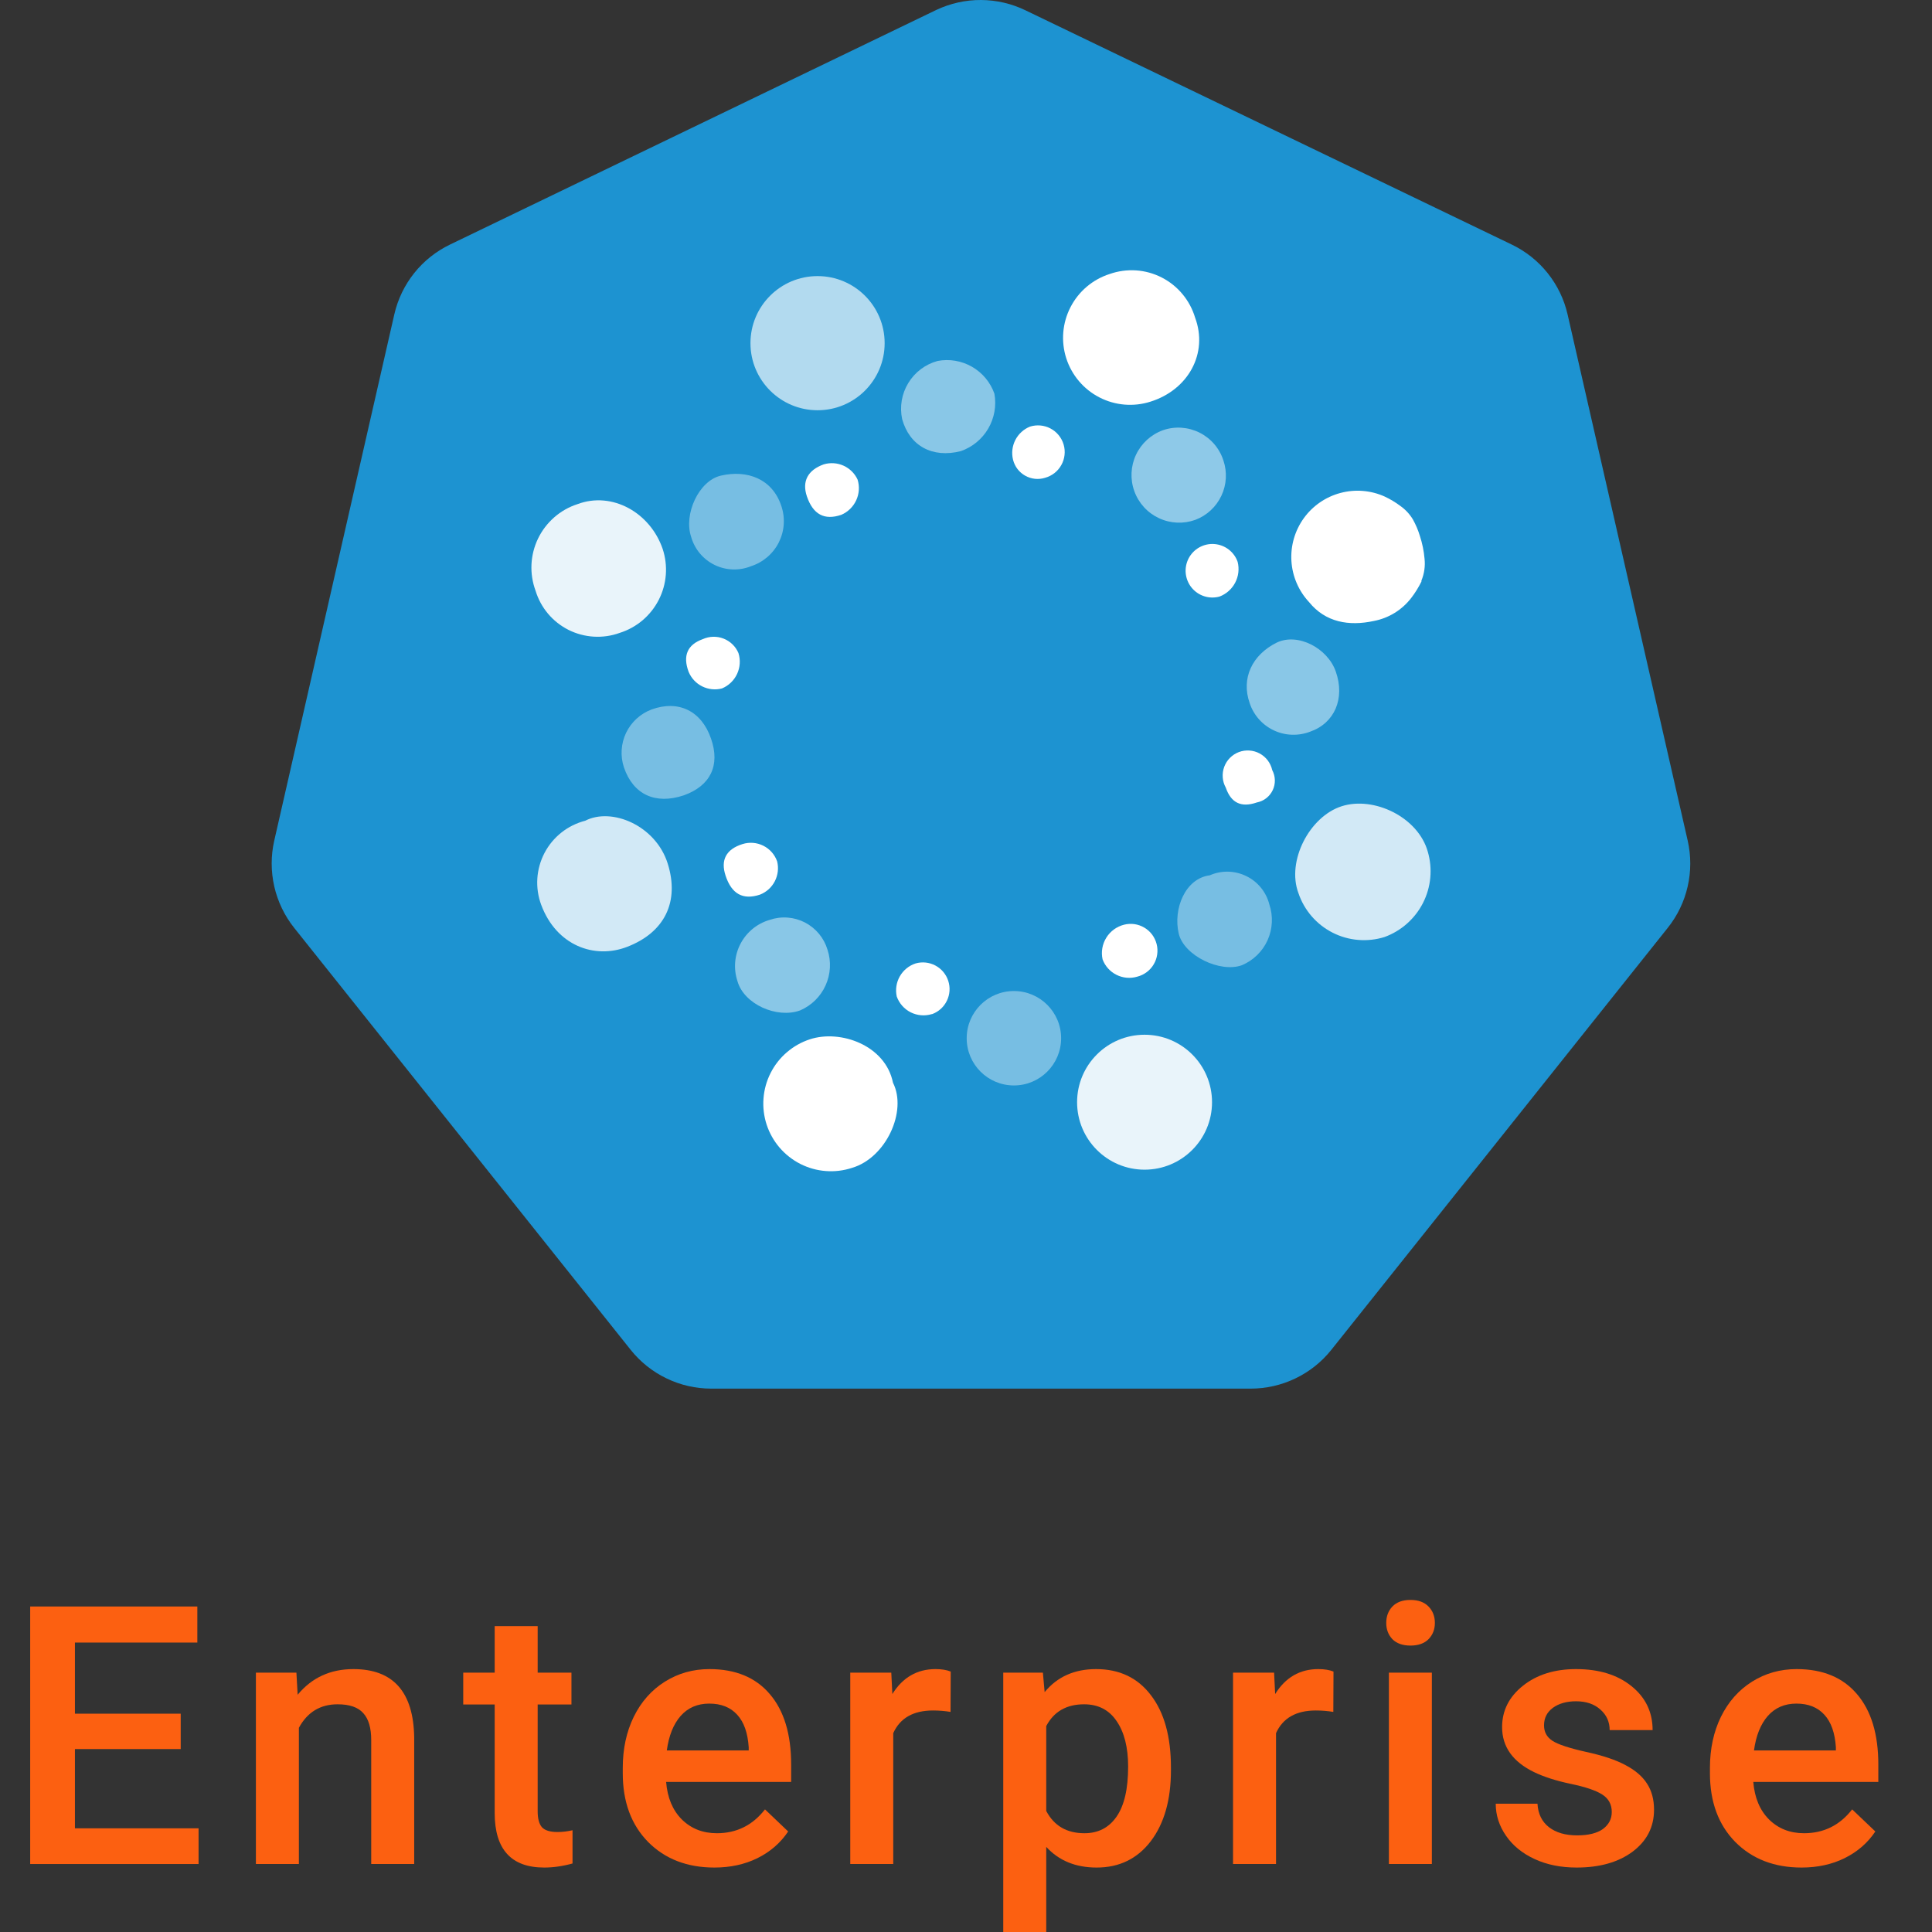 <svg xmlns="http://www.w3.org/2000/svg" width="64" height="64" fill="none" viewBox="0 0 64 64"><rect x="0" y="0" width="64" height="64" fill="#333333" stroke="none"/><g clip-path="url(#clip0)"><path fill="#1D93D1" d="M31.019 0.328L14.912 8.099C14.449 8.321 14.042 8.644 13.722 9.045C13.402 9.446 13.176 9.915 13.062 10.415L9.085 27.846C8.971 28.346 8.972 28.866 9.086 29.367C9.201 29.868 9.426 30.337 9.746 30.738L20.892 44.715C21.212 45.116 21.618 45.44 22.081 45.662C22.543 45.885 23.05 46 23.563 46H41.429C41.942 46 42.449 45.885 42.912 45.662C43.375 45.44 43.782 45.116 44.102 44.715L55.245 30.738C55.566 30.337 55.792 29.868 55.906 29.367C56.021 28.867 56.021 28.346 55.907 27.846L51.929 10.418C51.815 9.918 51.589 9.45 51.269 9.049C50.949 8.647 50.542 8.324 50.08 8.102L33.975 0.344C33.515 0.12 33.011 0.003 32.499 4.80299e-05C31.988 -0.003 31.482 0.11 31.019 0.328V0.328Z"/><path fill="#fff" d="M47.19 18.508C47.217 18.754 47.181 19.003 47.087 19.232V19.248V19.264C46.992 19.456 46.879 19.639 46.748 19.809C46.443 20.205 46.004 20.476 45.513 20.57C44.686 20.749 43.908 20.617 43.363 19.944C43.018 19.573 42.812 19.094 42.78 18.588C42.748 18.083 42.892 17.582 43.187 17.17C43.482 16.759 43.911 16.462 44.4 16.331C44.889 16.199 45.409 16.241 45.87 16.449C46.054 16.535 46.228 16.64 46.391 16.762C46.558 16.88 46.699 17.032 46.804 17.207C46.901 17.381 46.979 17.565 47.036 17.756C47.116 18 47.168 18.252 47.19 18.508V18.508Z"/><path fill="#fff" d="M45.864 31.04C45.293 31.218 44.674 31.166 44.141 30.894C43.608 30.622 43.203 30.152 43.012 29.585C42.614 28.523 43.379 27.049 44.444 26.708C45.51 26.366 46.977 27.068 47.297 28.212C47.462 28.777 47.406 29.384 47.14 29.909C46.873 30.434 46.417 30.838 45.864 31.04V31.04Z" opacity=".8"/><path fill="#fff" d="M39.589 10.521C40.028 11.697 39.369 12.91 38.112 13.305C37.552 13.484 36.943 13.434 36.419 13.164C35.896 12.895 35.501 12.428 35.321 11.868C35.142 11.307 35.192 10.698 35.462 10.175C35.731 9.651 36.198 9.256 36.758 9.077C37.039 8.978 37.336 8.938 37.633 8.957C37.929 8.977 38.219 9.057 38.483 9.192C38.748 9.328 38.983 9.515 39.172 9.744C39.362 9.972 39.504 10.237 39.589 10.521V10.521Z"/><path fill="#fff" d="M17.742 19.571C17.638 19.291 17.592 18.994 17.606 18.696C17.62 18.399 17.695 18.107 17.824 17.839C17.954 17.571 18.137 17.332 18.361 17.136C18.585 16.94 18.847 16.791 19.131 16.7C20.275 16.27 21.538 16.978 21.952 18.185C22.043 18.461 22.078 18.752 22.056 19.042C22.033 19.332 21.954 19.614 21.821 19.873C21.689 20.131 21.506 20.361 21.285 20.549C21.063 20.736 20.806 20.878 20.529 20.965C20.255 21.065 19.963 21.107 19.672 21.09C19.381 21.073 19.096 20.997 18.835 20.867C18.575 20.736 18.343 20.554 18.155 20.331C17.967 20.108 17.827 19.85 17.742 19.571V19.571Z" opacity=".9"/><path fill="#fff" d="M29.581 35.866C30.06 36.807 29.352 38.355 28.224 38.687C27.944 38.779 27.649 38.815 27.355 38.792C27.062 38.77 26.776 38.69 26.513 38.557C26.251 38.424 26.017 38.24 25.825 38.017C25.634 37.794 25.488 37.535 25.396 37.255C25.305 36.975 25.269 36.68 25.292 36.387C25.314 36.093 25.394 35.807 25.527 35.545C25.66 35.282 25.843 35.048 26.067 34.857C26.29 34.665 26.549 34.519 26.829 34.428C27.841 34.096 29.333 34.625 29.581 35.866Z"/><path fill="#fff" d="M19.388 27.187C20.262 26.736 21.72 27.341 22.118 28.604C22.516 29.867 22.021 30.886 20.776 31.365C19.701 31.782 18.432 31.331 17.927 29.971C17.824 29.693 17.781 29.396 17.8 29.101C17.819 28.805 17.901 28.516 18.038 28.254C18.176 27.991 18.367 27.761 18.6 27.577C18.832 27.393 19.101 27.261 19.388 27.187V27.187Z" opacity=".8"/><path fill="#fff" d="M39.599 17.22C39.205 17.362 38.771 17.343 38.392 17.165C38.012 16.988 37.719 16.667 37.577 16.273C37.434 15.88 37.454 15.445 37.631 15.066C37.809 14.687 38.13 14.394 38.523 14.252C38.72 14.183 38.929 14.155 39.137 14.169C39.345 14.183 39.548 14.238 39.735 14.331C39.921 14.424 40.087 14.553 40.223 14.711C40.359 14.869 40.462 15.053 40.526 15.251C40.657 15.636 40.633 16.056 40.46 16.423C40.287 16.79 39.978 17.076 39.599 17.22Z" opacity=".5"/><path fill="#fff" d="M24.879 18.756C24.686 18.834 24.478 18.871 24.27 18.863C24.062 18.856 23.857 18.805 23.67 18.713C23.483 18.622 23.317 18.491 23.183 18.331C23.05 18.171 22.952 17.985 22.895 17.784C22.641 17.038 23.146 15.925 23.879 15.756C24.754 15.555 25.584 15.86 25.882 16.759C25.949 16.956 25.976 17.164 25.962 17.372C25.948 17.579 25.892 17.782 25.799 17.968C25.706 18.153 25.576 18.319 25.418 18.454C25.26 18.589 25.077 18.692 24.879 18.756V18.756Z" opacity=".4"/><path fill="#fff" d="M25.497 30.472C25.687 30.407 25.889 30.381 26.089 30.396C26.29 30.411 26.485 30.466 26.664 30.558C26.843 30.651 27.001 30.778 27.13 30.933C27.258 31.087 27.354 31.267 27.412 31.459C27.54 31.848 27.517 32.27 27.349 32.642C27.181 33.015 26.879 33.311 26.503 33.472C25.732 33.751 24.638 33.262 24.428 32.497C24.361 32.294 24.336 32.08 24.354 31.867C24.372 31.654 24.433 31.447 24.533 31.258C24.633 31.069 24.769 30.902 24.935 30.767C25.1 30.632 25.291 30.532 25.497 30.472V30.472Z" opacity=".48"/><path fill="#fff" d="M40.075 28.996C40.266 28.912 40.474 28.871 40.683 28.875C40.892 28.88 41.097 28.93 41.285 29.022C41.473 29.113 41.639 29.245 41.771 29.407C41.903 29.57 41.998 29.759 42.049 29.961C42.179 30.349 42.158 30.773 41.99 31.146C41.821 31.519 41.518 31.814 41.14 31.974C40.419 32.234 39.222 31.66 39.047 30.927C38.855 30.112 39.26 29.099 40.075 28.996Z" opacity=".4"/><path fill="#fff" d="M31.828 14.944C30.888 15.185 30.132 14.772 29.885 13.885C29.797 13.474 29.87 13.045 30.089 12.687C30.307 12.328 30.655 12.067 31.06 11.957C31.451 11.883 31.856 11.952 32.201 12.151C32.546 12.35 32.809 12.666 32.941 13.041C33.013 13.439 32.94 13.849 32.736 14.198C32.532 14.547 32.21 14.812 31.828 14.944V14.944Z" opacity=".48"/><path fill="#fff" d="M44.25 22.247C44.563 23.137 44.209 23.953 43.407 24.235C43.214 24.31 43.007 24.346 42.799 24.339C42.592 24.333 42.388 24.284 42.2 24.196C42.012 24.108 41.844 23.983 41.706 23.828C41.568 23.673 41.463 23.491 41.398 23.294C41.106 22.47 41.479 21.693 42.291 21.288C42.993 20.95 43.98 21.47 44.25 22.247Z" opacity=".48"/><path fill="#fff" d="M23.553 24.466C23.866 25.357 23.531 26.034 22.65 26.347C21.71 26.661 20.977 26.322 20.669 25.422C20.544 25.046 20.569 24.635 20.74 24.276C20.912 23.918 21.216 23.64 21.588 23.501C22.481 23.178 23.24 23.554 23.553 24.466Z" opacity=".4"/><path fill="#fff" d="M40.398 19.762C40.231 19.808 40.054 19.804 39.89 19.751C39.725 19.698 39.58 19.598 39.471 19.463C39.363 19.329 39.296 19.165 39.279 18.993C39.262 18.821 39.296 18.648 39.376 18.494C39.457 18.341 39.58 18.215 39.731 18.131C39.883 18.047 40.055 18.009 40.227 18.022C40.4 18.035 40.565 18.098 40.702 18.203C40.839 18.308 40.943 18.451 40.999 18.614C41.057 18.846 41.028 19.091 40.917 19.302C40.806 19.514 40.621 19.677 40.398 19.762V19.762Z"/><path fill="#fff" d="M37.674 32.353C37.445 32.421 37.199 32.4 36.986 32.293C36.772 32.187 36.607 32.003 36.524 31.779C36.47 31.533 36.515 31.276 36.648 31.062C36.78 30.848 36.991 30.694 37.235 30.632C37.348 30.603 37.466 30.597 37.581 30.613C37.697 30.63 37.807 30.669 37.908 30.729C38.008 30.788 38.096 30.867 38.166 30.96C38.235 31.054 38.286 31.16 38.315 31.273C38.344 31.386 38.35 31.503 38.333 31.619C38.317 31.734 38.278 31.845 38.218 31.945C38.159 32.046 38.08 32.133 37.986 32.203C37.893 32.273 37.787 32.324 37.674 32.353V32.353Z"/><path fill="#fff" d="M24.036 29.008C23.863 28.488 24.055 28.131 24.597 27.961C24.825 27.889 25.073 27.909 25.287 28.016C25.501 28.123 25.665 28.309 25.744 28.535C25.799 28.756 25.771 28.989 25.667 29.192C25.563 29.394 25.389 29.552 25.177 29.635C24.613 29.823 24.236 29.616 24.036 29.008Z"/><path fill="#fff" d="M26.728 16.439C26.562 15.944 26.76 15.571 27.286 15.383C27.502 15.318 27.735 15.333 27.941 15.425C28.146 15.517 28.312 15.68 28.408 15.885C28.479 16.112 28.463 16.357 28.363 16.573C28.264 16.788 28.088 16.96 27.869 17.054C27.308 17.245 26.932 17.041 26.728 16.439Z"/><path fill="#fff" d="M34.119 14.132C34.231 14.097 34.35 14.084 34.467 14.095C34.584 14.106 34.698 14.14 34.801 14.195C34.905 14.25 34.997 14.326 35.071 14.417C35.145 14.508 35.201 14.613 35.234 14.726C35.267 14.839 35.278 14.957 35.264 15.074C35.251 15.191 35.215 15.304 35.157 15.406C35.1 15.509 35.023 15.599 34.93 15.672C34.837 15.744 34.731 15.797 34.618 15.828C34.509 15.862 34.394 15.873 34.281 15.861C34.168 15.848 34.058 15.813 33.959 15.757C33.86 15.701 33.773 15.625 33.704 15.535C33.635 15.444 33.586 15.34 33.558 15.229C33.504 15.01 33.531 14.778 33.634 14.576C33.737 14.375 33.91 14.217 34.119 14.132V14.132Z"/><path fill="#fff" d="M23.281 21.172C23.388 21.124 23.505 21.097 23.623 21.094C23.741 21.091 23.858 21.111 23.968 21.154C24.079 21.197 24.179 21.262 24.264 21.344C24.349 21.426 24.416 21.524 24.462 21.633C24.534 21.861 24.518 22.108 24.417 22.325C24.316 22.542 24.138 22.713 23.917 22.805C23.697 22.863 23.464 22.838 23.26 22.737C23.057 22.636 22.897 22.464 22.811 22.254C22.613 21.721 22.77 21.354 23.281 21.172Z"/><path fill="#fff" d="M30.866 33.594C30.635 33.664 30.385 33.643 30.169 33.535C29.953 33.426 29.788 33.239 29.706 33.011C29.656 32.783 29.692 32.544 29.808 32.341C29.924 32.139 30.111 31.986 30.333 31.914C30.553 31.852 30.788 31.878 30.989 31.986C31.19 32.094 31.342 32.275 31.412 32.492C31.483 32.709 31.467 32.945 31.367 33.15C31.268 33.356 31.093 33.515 30.878 33.594H30.866Z"/><path fill="#fff" d="M42.144 25.51C42.198 25.612 42.228 25.725 42.231 25.84C42.234 25.956 42.21 26.07 42.161 26.174C42.111 26.279 42.038 26.37 41.947 26.441C41.856 26.512 41.749 26.56 41.636 26.582C41.125 26.758 40.783 26.607 40.605 26.09C40.547 25.986 40.513 25.87 40.505 25.752C40.496 25.633 40.513 25.514 40.554 25.402C40.595 25.291 40.66 25.189 40.744 25.105C40.828 25.02 40.929 24.955 41.04 24.913C41.151 24.871 41.27 24.854 41.389 24.862C41.508 24.87 41.623 24.903 41.728 24.96C41.833 25.017 41.924 25.095 41.996 25.19C42.067 25.285 42.118 25.394 42.144 25.51Z"/><path fill="#fff" d="M27.083 13.59C28.31 13.59 29.305 12.595 29.305 11.368C29.305 10.14 28.31 9.146 27.083 9.146C25.855 9.146 24.86 10.14 24.86 11.368C24.86 12.595 25.855 13.59 27.083 13.59Z" opacity=".66"/><path fill="#fff" d="M37.915 38.747C39.15 38.747 40.15 37.746 40.15 36.512C40.15 35.278 39.15 34.277 37.915 34.277C36.681 34.277 35.68 35.278 35.68 36.512C35.68 37.746 36.681 38.747 37.915 38.747Z" opacity=".9"/><path fill="#fff" d="M33.587 35.957C34.45 35.957 35.151 35.257 35.151 34.393C35.151 33.529 34.45 32.829 33.587 32.829C32.723 32.829 32.023 33.529 32.023 34.393C32.023 35.257 32.723 35.957 33.587 35.957Z" opacity=".4"/><path fill="#FC6011" d="M5.986 57.94H2.482V60.565H6.578V61.748H1V53.217H6.537V54.412H2.482V56.768H5.986V57.94Z"/><path fill="#FC6011" d="M9.819 55.408L9.86 56.141C10.329 55.574 10.944 55.291 11.706 55.291C13.026 55.291 13.698 56.047 13.721 57.559V61.748H12.297V57.641C12.297 57.238 12.209 56.941 12.034 56.75C11.862 56.555 11.579 56.457 11.184 56.457C10.61 56.457 10.182 56.717 9.901 57.236V61.748H8.477V55.408H9.819Z"/><path fill="#FC6011" d="M17.811 53.867V55.408H18.93V56.463H17.811V60.002C17.811 60.244 17.858 60.42 17.952 60.529C18.05 60.635 18.221 60.688 18.468 60.688C18.632 60.688 18.798 60.668 18.966 60.629V61.73C18.641 61.82 18.329 61.865 18.028 61.865C16.934 61.865 16.387 61.262 16.387 60.055V56.463H15.345V55.408H16.387V53.867H17.811Z"/><path fill="#FC6011" d="M23.665 61.865C22.763 61.865 22.03 61.582 21.468 61.016C20.909 60.445 20.63 59.688 20.63 58.742V58.566C20.63 57.934 20.751 57.369 20.993 56.873C21.239 56.373 21.583 55.984 22.025 55.707C22.466 55.43 22.958 55.291 23.501 55.291C24.364 55.291 25.03 55.566 25.499 56.117C25.972 56.668 26.208 57.447 26.208 58.455V59.029H22.066C22.109 59.553 22.282 59.967 22.587 60.272C22.896 60.576 23.282 60.728 23.747 60.728C24.4 60.728 24.931 60.465 25.341 59.938L26.109 60.67C25.855 61.049 25.515 61.344 25.089 61.555C24.667 61.762 24.193 61.865 23.665 61.865ZM23.495 56.434C23.105 56.434 22.788 56.57 22.546 56.844C22.308 57.117 22.155 57.498 22.089 57.986H24.802V57.881C24.771 57.404 24.644 57.045 24.421 56.803C24.198 56.557 23.89 56.434 23.495 56.434Z"/><path fill="#FC6011" d="M31.488 56.709C31.3 56.678 31.107 56.662 30.908 56.662C30.256 56.662 29.816 56.912 29.59 57.412V61.748H28.166V55.408H29.525L29.56 56.117C29.904 55.566 30.381 55.291 30.99 55.291C31.193 55.291 31.361 55.318 31.494 55.373L31.488 56.709Z"/><path fill="#FC6011" d="M38.789 58.643C38.789 59.623 38.566 60.406 38.121 60.992C37.676 61.574 37.078 61.865 36.328 61.865C35.633 61.865 35.076 61.637 34.658 61.18V64.186H33.234V55.408H34.547L34.605 56.053C35.023 55.545 35.592 55.291 36.31 55.291C37.084 55.291 37.69 55.58 38.127 56.158C38.568 56.732 38.789 57.531 38.789 58.555V58.643ZM37.371 58.52C37.371 57.887 37.244 57.385 36.99 57.014C36.74 56.643 36.381 56.457 35.912 56.457C35.33 56.457 34.912 56.697 34.658 57.178V59.99C34.916 60.482 35.338 60.728 35.924 60.728C36.377 60.728 36.73 60.547 36.984 60.184C37.242 59.816 37.371 59.262 37.371 58.52Z"/><path fill="#FC6011" d="M44.168 56.709C43.981 56.678 43.788 56.662 43.588 56.662C42.936 56.662 42.496 56.912 42.27 57.412V61.748H40.846V55.408H42.206L42.241 56.117C42.584 55.566 43.061 55.291 43.67 55.291C43.873 55.291 44.041 55.318 44.174 55.373L44.168 56.709Z"/><path fill="#FC6011" d="M47.432 61.748H46.009V55.408H47.432V61.748ZM45.921 53.762C45.921 53.543 45.989 53.361 46.126 53.217C46.266 53.072 46.466 53 46.723 53C46.981 53 47.181 53.072 47.321 53.217C47.462 53.361 47.532 53.543 47.532 53.762C47.532 53.977 47.462 54.156 47.321 54.301C47.181 54.441 46.981 54.512 46.723 54.512C46.466 54.512 46.266 54.441 46.126 54.301C45.989 54.156 45.921 53.977 45.921 53.762Z"/><path fill="#FC6011" d="M53.392 60.025C53.392 59.772 53.286 59.578 53.075 59.445C52.868 59.312 52.523 59.195 52.038 59.094C51.554 58.992 51.15 58.863 50.825 58.707C50.114 58.363 49.759 57.865 49.759 57.213C49.759 56.666 49.989 56.209 50.45 55.842C50.911 55.475 51.497 55.291 52.208 55.291C52.966 55.291 53.577 55.478 54.042 55.853C54.511 56.228 54.745 56.715 54.745 57.312H53.322C53.322 57.039 53.22 56.812 53.017 56.633C52.814 56.449 52.544 56.357 52.208 56.357C51.896 56.357 51.64 56.43 51.441 56.574C51.245 56.719 51.148 56.912 51.148 57.154C51.148 57.373 51.239 57.543 51.423 57.664C51.607 57.785 51.978 57.908 52.536 58.033C53.095 58.154 53.532 58.301 53.849 58.473C54.169 58.641 54.406 58.844 54.558 59.082C54.714 59.32 54.792 59.609 54.792 59.949C54.792 60.52 54.556 60.982 54.083 61.338C53.611 61.69 52.991 61.865 52.226 61.865C51.706 61.865 51.243 61.772 50.837 61.584C50.431 61.397 50.114 61.139 49.888 60.81C49.661 60.482 49.548 60.129 49.548 59.75H50.931C50.95 60.086 51.077 60.346 51.312 60.529C51.546 60.709 51.857 60.799 52.243 60.799C52.618 60.799 52.904 60.728 53.099 60.588C53.294 60.443 53.392 60.256 53.392 60.025Z"/><path fill="#FC6011" d="M59.679 61.865C58.777 61.865 58.044 61.582 57.482 61.016C56.923 60.445 56.644 59.688 56.644 58.742V58.566C56.644 57.934 56.765 57.369 57.007 56.873C57.254 56.373 57.597 55.984 58.039 55.707C58.48 55.43 58.972 55.291 59.515 55.291C60.379 55.291 61.044 55.566 61.513 56.117C61.986 56.668 62.222 57.447 62.222 58.455V59.029H58.08C58.123 59.553 58.297 59.967 58.601 60.272C58.91 60.576 59.297 60.728 59.761 60.728C60.414 60.728 60.945 60.465 61.355 59.938L62.123 60.67C61.869 61.049 61.529 61.344 61.103 61.555C60.681 61.762 60.207 61.865 59.679 61.865ZM59.509 56.434C59.119 56.434 58.802 56.57 58.56 56.844C58.322 57.117 58.169 57.498 58.103 57.986H60.816V57.881C60.785 57.404 60.658 57.045 60.435 56.803C60.212 56.557 59.904 56.434 59.509 56.434Z"/></g><defs><clipPath id="clip0"><rect width="64" height="64" fill="#fff"/></clipPath></defs></svg>